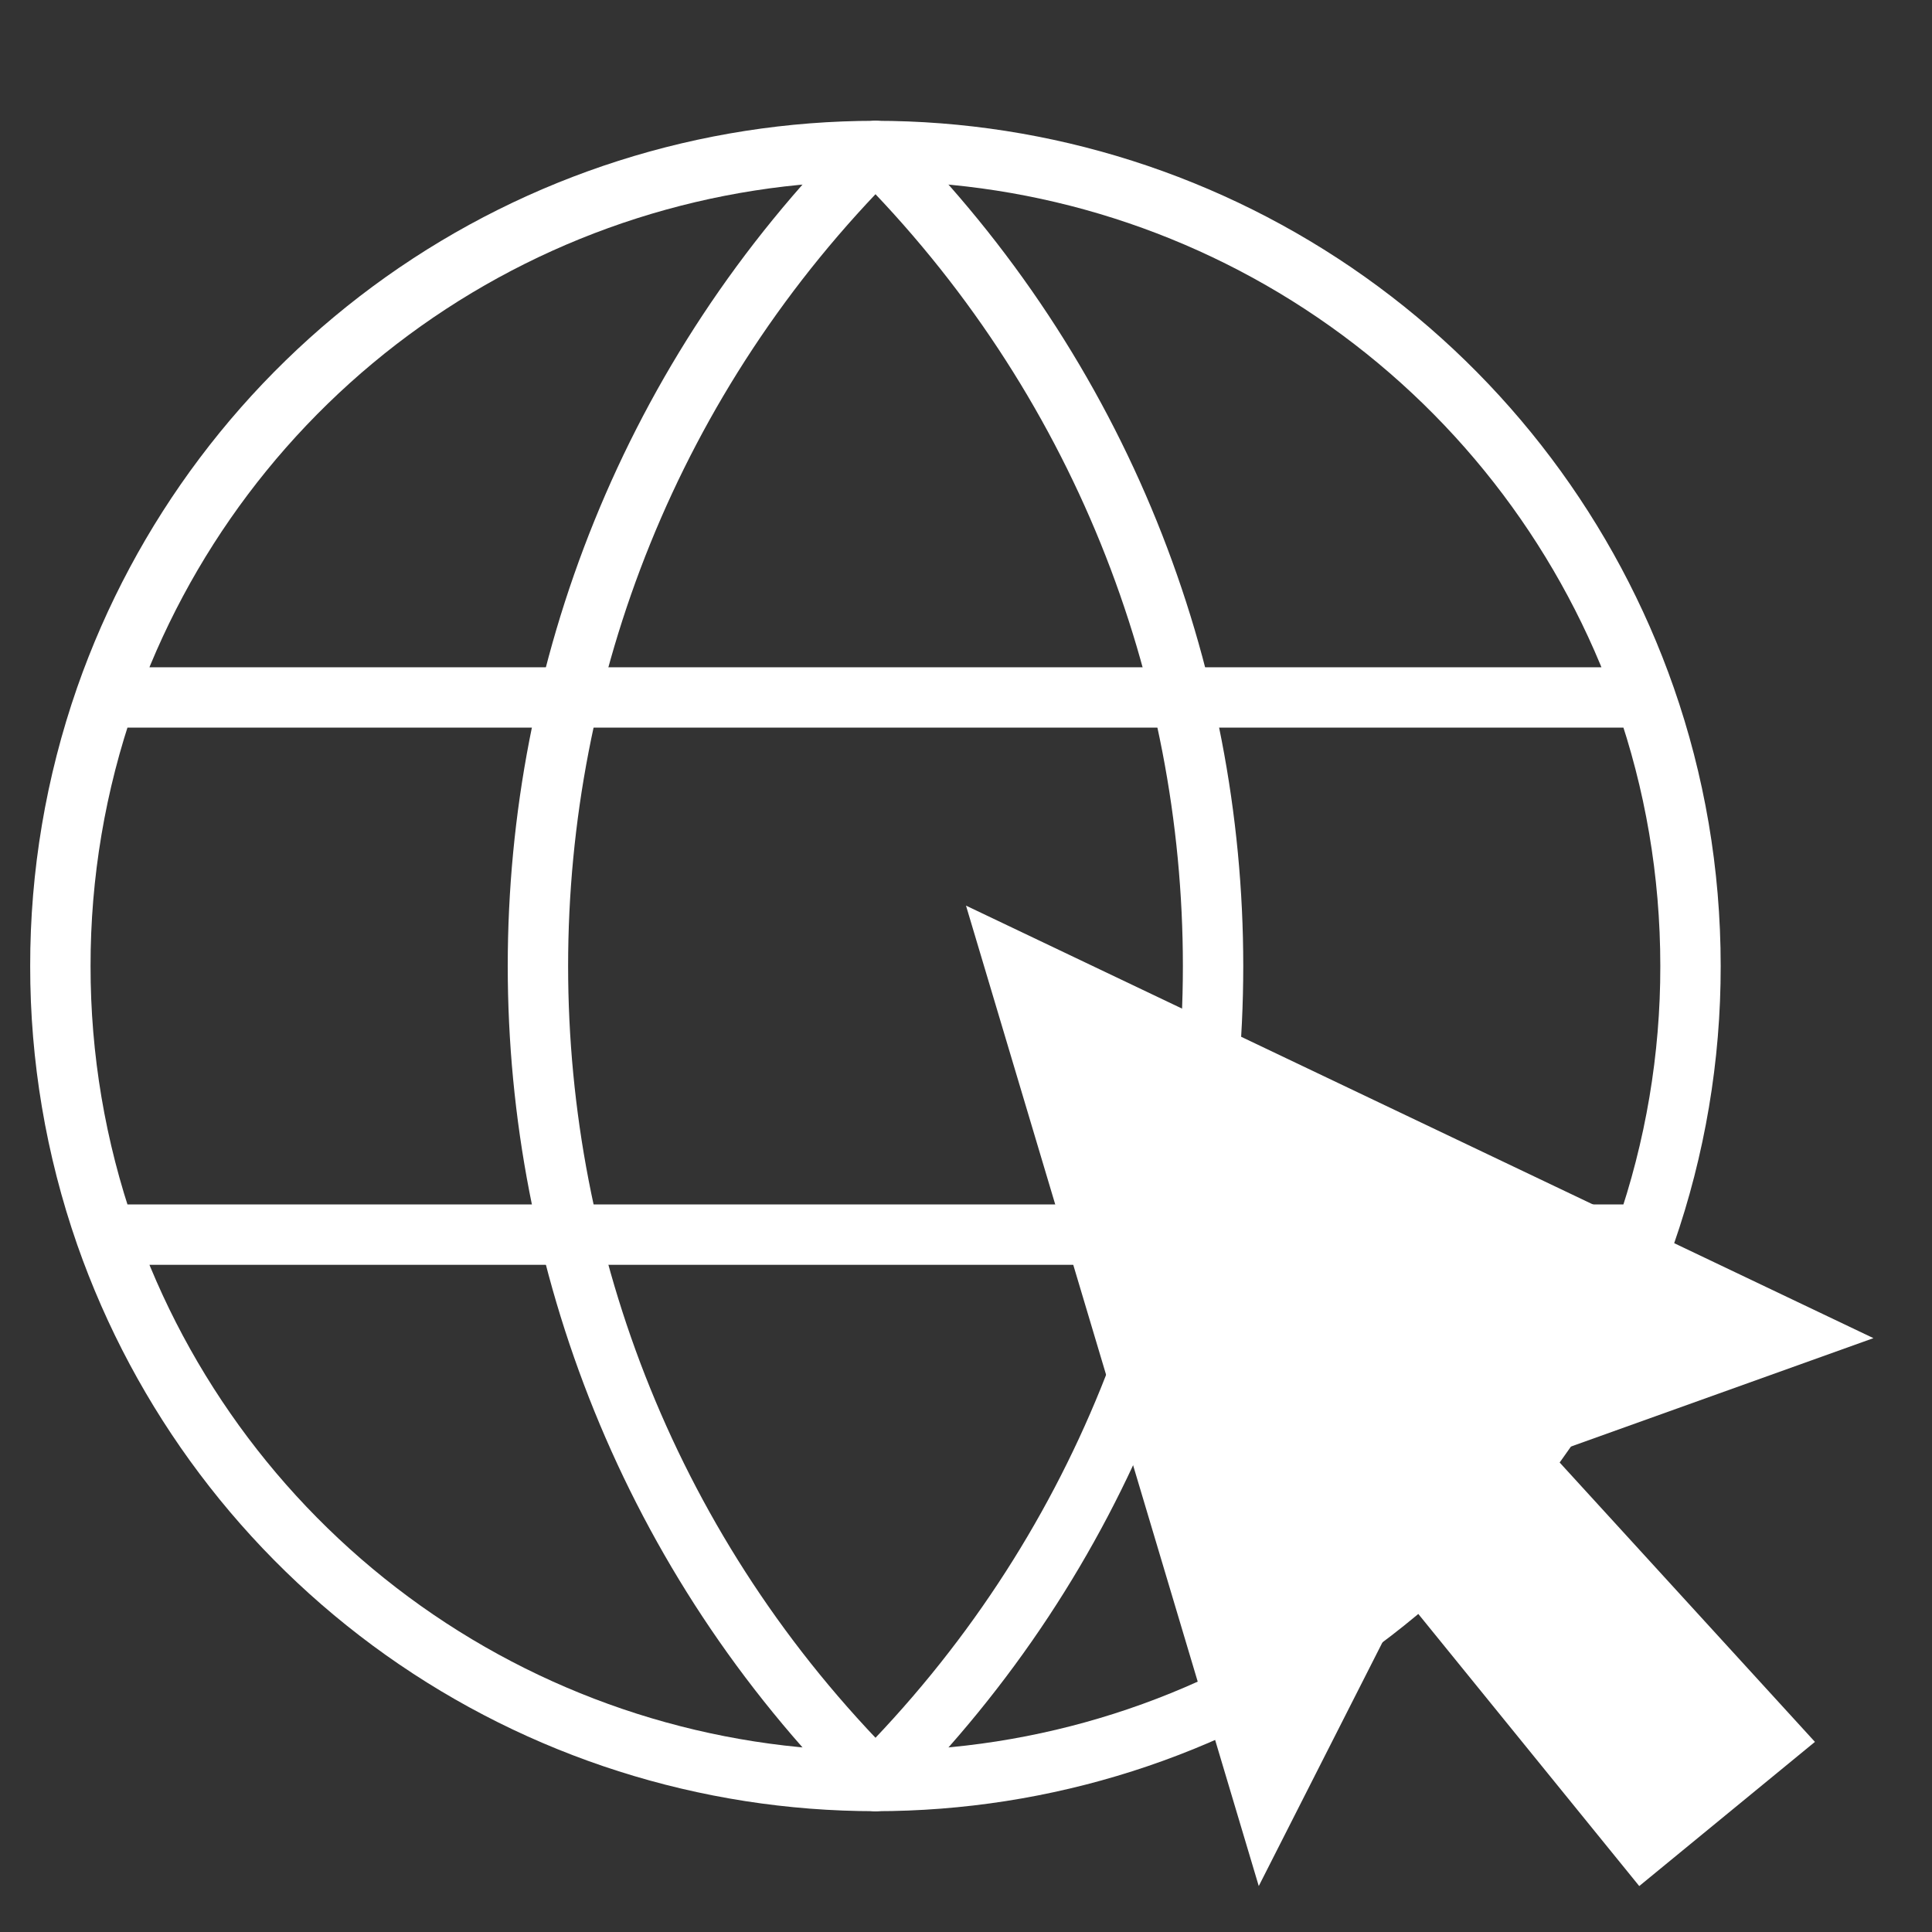 <svg width="32" height="32" viewBox="0 0 32 32" fill="none" xmlns="http://www.w3.org/2000/svg">
<rect x="0" y="0" width="32" height="32" fill="#333333" stroke="none"/>
<path d="M27.25 11.552C26.326 8.908 24.602 6.616 22.318 4.994C20.034 3.373 17.301 2.501 14.5 2.501C11.699 2.501 8.966 3.373 6.682 4.994C4.398 6.616 2.674 8.908 1.75 11.552M27.25 11.552C27.736 12.944 28 14.441 28 16C28.002 17.514 27.748 19.018 27.25 20.449M27.25 11.552H1.75M1.75 11.552C1.252 12.982 0.998 14.486 1 16C0.998 17.514 1.252 19.018 1.75 20.449M1.75 20.449C2.674 23.093 4.398 25.385 6.682 27.007C8.966 28.628 11.699 29.499 14.5 29.499C17.301 29.499 20.034 28.628 22.318 27.007C24.602 25.385 26.326 23.093 27.25 20.449M1.75 20.449H27.25" stroke="white" stroke-linecap="round" stroke-linejoin="round"/>
<path d="M14.501 29.5C21.956 22.045 21.956 9.955 14.501 2.5C7.046 9.955 7.046 22.045 14.501 29.5Z" stroke="white" stroke-linecap="round" stroke-linejoin="round"/>
<path d="M20.849 31.239L16 15L31.03 22.164L25.697 24.075L30.061 28.851L27.151 31.239L23.273 26.463L20.849 31.239Z" fill="white"/>
</svg>
